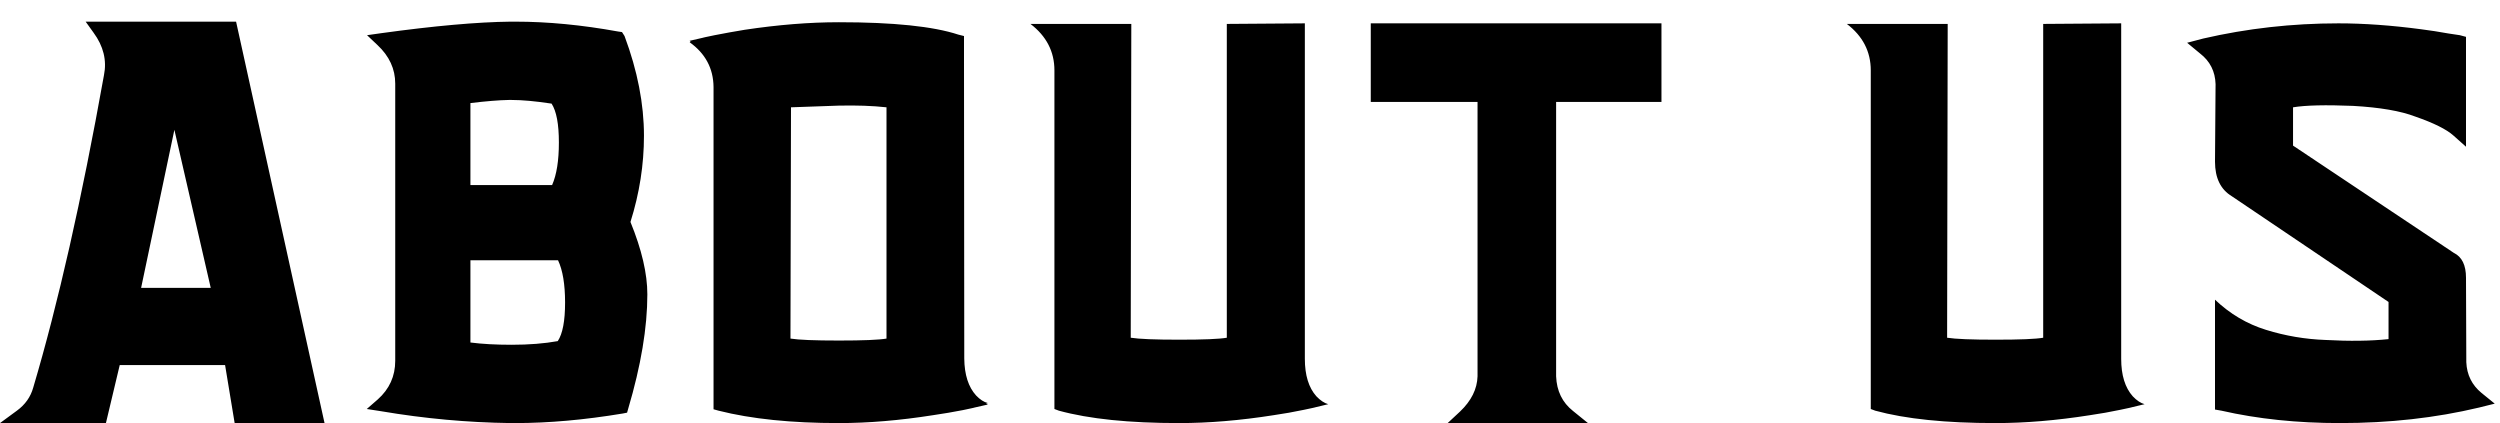 <svg width="65" height="11" viewBox="0 0 65 11" fill="none" xmlns="http://www.w3.org/2000/svg">
<path d="M5.479 7.484H3.669L4.534 3.375L5.479 7.484ZM2.227 0.563L2.432 0.849C2.69 1.2 2.781 1.569 2.703 1.955C2.122 5.197 1.509 7.904 0.864 10.077C0.796 10.321 0.654 10.521 0.439 10.678L0 11H2.754L3.113 9.491H5.852L6.101 11H8.438L6.138 0.563H2.227ZM13.301 8.964C12.891 8.964 12.534 8.944 12.231 8.905V6.767H14.509C14.631 7.025 14.692 7.392 14.692 7.865C14.692 8.344 14.629 8.678 14.502 8.869C14.155 8.932 13.755 8.964 13.301 8.964ZM14.531 3.705C14.531 4.174 14.473 4.542 14.355 4.811H12.231V2.68C12.637 2.631 12.969 2.604 13.227 2.599H13.301C13.579 2.599 13.926 2.631 14.341 2.694C14.468 2.89 14.531 3.227 14.531 3.705ZM16.743 3.529C16.743 2.704 16.575 1.84 16.238 0.937L16.172 0.834L16.069 0.819C15.127 0.648 14.238 0.563 13.403 0.563H13.271C12.407 0.573 11.287 0.673 9.91 0.863L9.543 0.915L9.814 1.171C10.122 1.459 10.276 1.793 10.276 2.174V9.381C10.276 9.782 10.124 10.116 9.822 10.385L9.536 10.634L9.91 10.692C11.033 10.883 12.153 10.985 13.271 11H13.396C14.265 11 15.198 10.917 16.194 10.751L16.304 10.729L16.333 10.627C16.665 9.508 16.831 8.517 16.831 7.653C16.831 7.116 16.685 6.488 16.392 5.771C16.626 5.028 16.743 4.281 16.743 3.529ZM23.049 8.803C22.854 8.837 22.441 8.854 21.811 8.854C21.182 8.854 20.762 8.837 20.552 8.803L20.566 2.79L21.811 2.746C22.27 2.736 22.683 2.75 23.049 2.79V8.803ZM25.686 10.48C25.584 10.456 25.481 10.39 25.378 10.282C25.178 10.062 25.076 9.743 25.071 9.323L25.064 1.5V0.937L24.917 0.9C24.263 0.685 23.227 0.578 21.811 0.578C21.045 0.578 20.227 0.644 19.358 0.775C19.089 0.819 18.831 0.866 18.581 0.915C18.372 0.958 18.271 0.98 18.281 0.98L17.93 1.061C17.939 1.071 17.949 1.081 17.959 1.09L17.93 1.098C18.34 1.391 18.547 1.779 18.552 2.262V10.641L18.684 10.678C19.534 10.893 20.576 11 21.811 11C22.573 11 23.389 10.932 24.258 10.795C24.526 10.756 24.785 10.712 25.034 10.663C25.244 10.619 25.344 10.597 25.334 10.597L25.686 10.517C25.671 10.512 25.654 10.504 25.635 10.495L25.686 10.48ZM34.197 10.59C34.206 10.59 34.106 10.612 33.897 10.656C33.643 10.71 33.381 10.756 33.113 10.795C32.244 10.932 31.426 11 30.659 11C29.36 11 28.318 10.893 27.532 10.678L27.415 10.634V1.83C27.415 1.342 27.207 0.939 26.792 0.622H29.414L29.399 8.781C29.614 8.815 30.034 8.832 30.659 8.832C31.294 8.832 31.706 8.815 31.897 8.781V0.622L33.926 0.607V9.33C33.926 9.755 34.026 10.08 34.226 10.304C34.329 10.412 34.431 10.48 34.534 10.509L34.197 10.59ZM35.64 0.607H43.198V2.65H40.459V9.784C40.474 10.165 40.62 10.465 40.898 10.685L41.287 11H37.639L37.961 10.7C38.254 10.421 38.406 10.116 38.416 9.784V2.65H35.64V0.607ZM55.422 10.59C55.432 10.59 55.332 10.612 55.122 10.656C54.868 10.71 54.607 10.756 54.338 10.795C53.469 10.932 52.651 11 51.885 11C50.586 11 49.544 10.893 48.757 10.678L48.64 10.634V1.83C48.64 1.342 48.433 0.939 48.018 0.622H50.64L50.625 8.781C50.84 8.815 51.26 8.832 51.885 8.832C52.52 8.832 52.932 8.815 53.123 8.781V0.622L55.151 0.607V9.33C55.151 9.755 55.252 10.08 55.452 10.304C55.554 10.412 55.657 10.48 55.759 10.509L55.422 10.59ZM64.863 10.495L64.453 10.597C63.325 10.866 62.122 11 60.842 11C59.729 11 58.701 10.893 57.759 10.678L57.59 10.648V7.792C57.981 8.163 58.423 8.424 58.916 8.576C59.419 8.732 59.934 8.82 60.461 8.839C61.091 8.874 61.638 8.866 62.102 8.817V7.851L58.03 5.104C57.737 4.928 57.59 4.628 57.59 4.203C57.6 2.851 57.605 2.179 57.605 2.189C57.595 1.857 57.461 1.591 57.202 1.391L56.865 1.112L57.283 1.002C58.425 0.739 59.597 0.607 60.798 0.607C61.458 0.607 62.175 0.658 62.952 0.761C63.181 0.79 63.418 0.827 63.662 0.871C63.857 0.9 63.955 0.915 63.955 0.915L64.116 0.958V3.815L63.787 3.522C63.606 3.361 63.276 3.197 62.798 3.031C62.417 2.885 61.877 2.792 61.179 2.753C60.466 2.724 59.946 2.736 59.619 2.79V3.786L63.801 6.576C64.011 6.679 64.116 6.894 64.116 7.221L64.124 9.418C64.138 9.745 64.27 10.011 64.519 10.216L64.863 10.495Z" fill="black"/>
</svg>
